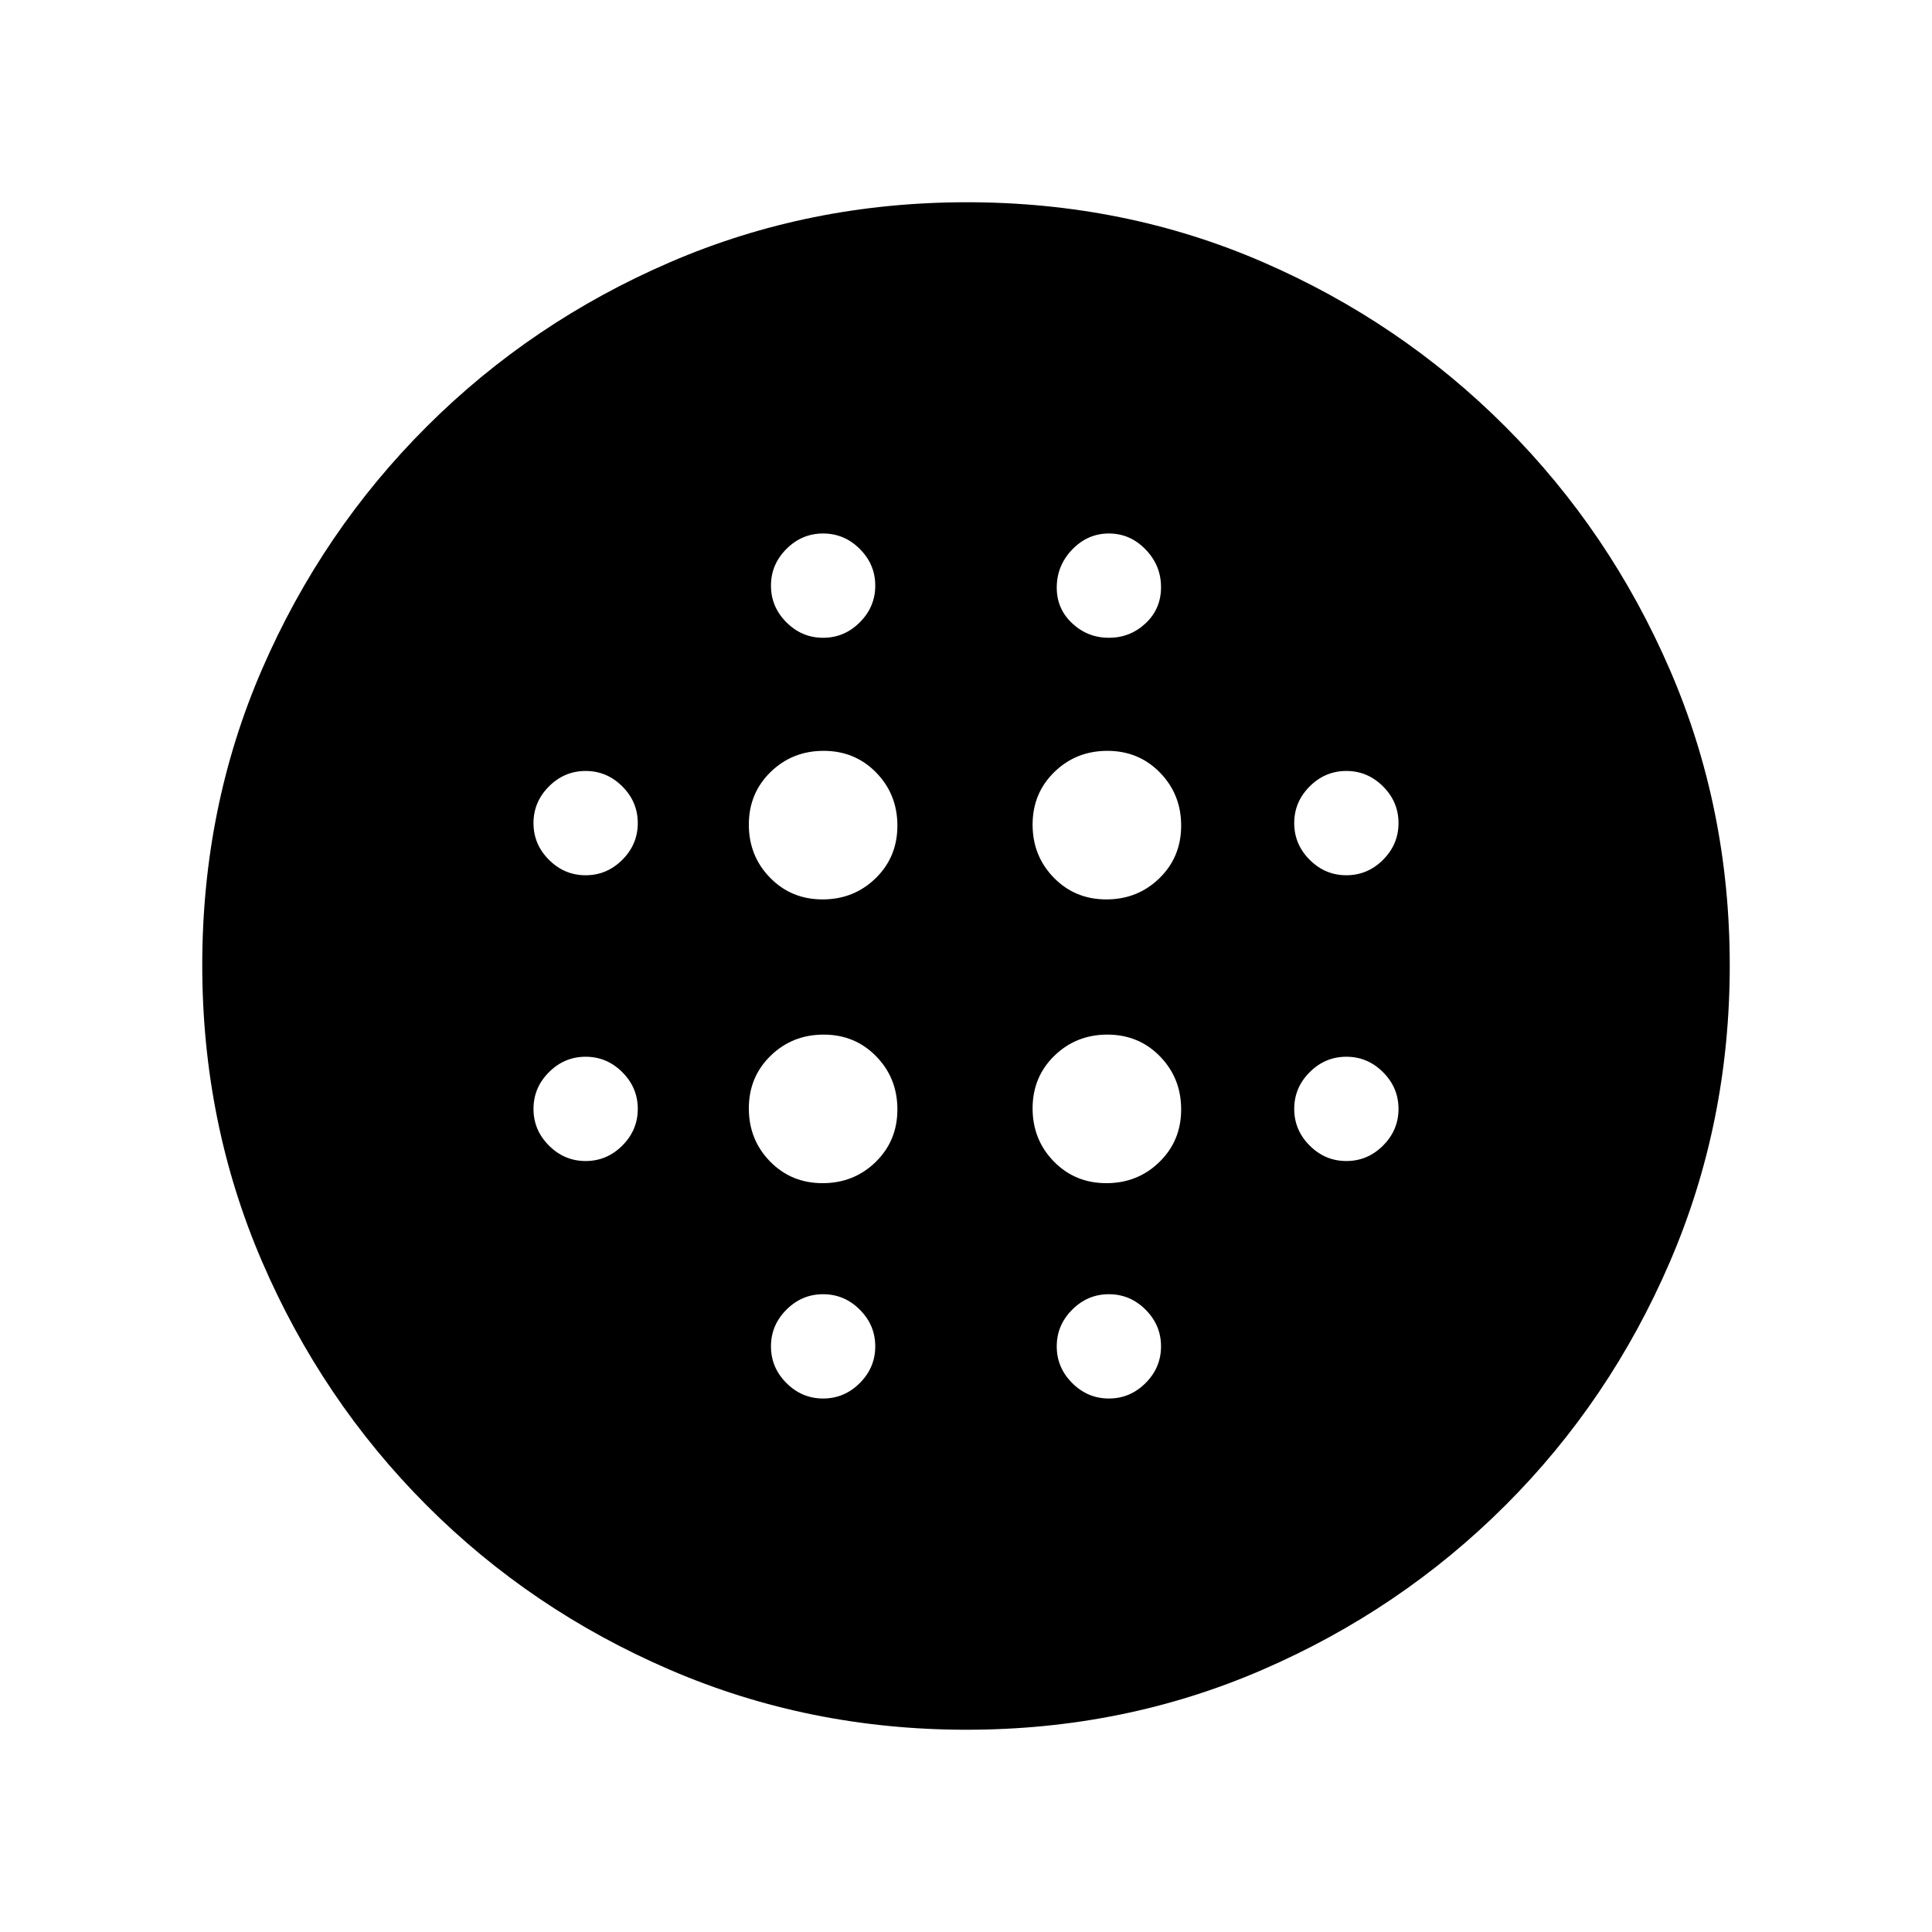 <svg xmlns="http://www.w3.org/2000/svg" height="20" viewBox="0 -960 960 960" width="20"><path d="M408.74-513.09q15.57 0 26.37-10.53 10.8-10.54 10.8-26.12 0-15.57-10.53-26.37-10.54-10.8-26.12-10.8-15.57 0-26.37 10.53-10.8 10.54-10.8 26.12 0 15.57 10.53 26.37 10.54 10.8 26.12 10.8Zm0 141q15.57 0 26.37-10.53 10.8-10.54 10.8-26.12 0-15.57-10.53-26.37-10.54-10.8-26.12-10.8-15.57 0-26.37 10.53-10.8 10.54-10.8 26.12 0 15.57 10.53 26.37 10.54 10.8 26.12 10.8ZM291-525.09q10.56 0 18.23-7.68 7.68-7.67 7.68-18.23t-7.68-18.23q-7.67-7.68-18.23-7.68t-18.23 7.68q-7.68 7.67-7.68 18.23t7.68 18.23q7.67 7.68 18.23 7.68Zm118 260q10.56 0 18.23-7.68 7.68-7.67 7.68-18.23t-7.68-18.23q-7.67-7.68-18.23-7.68t-18.23 7.68q-7.68 7.67-7.68 18.23t7.68 18.23q7.67 7.68 18.23 7.68Zm-118-118q10.56 0 18.23-7.68 7.68-7.67 7.68-18.23t-7.68-18.23q-7.67-7.68-18.23-7.68t-18.23 7.68q-7.68 7.67-7.68 18.23t7.68 18.23q7.67 7.68 18.23 7.68Zm118-260q10.56 0 18.23-7.68 7.68-7.67 7.68-18.23t-7.68-18.23q-7.67-7.68-18.23-7.68t-18.23 7.68q-7.68 7.67-7.68 18.23t7.68 18.23q7.67 7.68 18.23 7.68Zm140.74 130q15.57 0 26.37-10.53 10.8-10.54 10.8-26.12 0-15.57-10.53-26.37-10.54-10.8-26.12-10.8-15.57 0-26.37 10.53-10.8 10.54-10.8 26.12 0 15.57 10.53 26.37 10.54 10.8 26.12 10.8Zm1.26-130q10.56 0 18.23-7.18 7.68-7.17 7.68-17.98t-7.68-18.73q-7.67-7.93-18.23-7.93t-18.23 7.98q-7.68 7.97-7.68 18.93 0 10.56 7.68 17.73 7.67 7.18 18.23 7.18Zm118 260q10.56 0 18.23-7.68 7.68-7.67 7.68-18.23t-7.68-18.23q-7.67-7.68-18.23-7.68t-18.23 7.68q-7.68 7.67-7.68 18.23t7.68 18.23q7.67 7.68 18.23 7.68Zm0-142q10.56 0 18.23-7.68 7.68-7.67 7.68-18.23t-7.68-18.23q-7.67-7.68-18.23-7.68t-18.23 7.68q-7.68 7.67-7.68 18.23t7.68 18.23q7.67 7.68 18.23 7.68ZM480.28-100.5q-78.23 0-147.3-29.74-69.07-29.74-121.05-81.82-51.97-52.07-81.7-121.03-29.73-68.96-29.73-147.37 0-78.49 29.74-147.06 29.74-68.57 81.82-120.55 52.07-51.97 121.03-81.7 68.96-29.73 147.37-29.73 78.49 0 147.06 29.74 68.57 29.74 120.55 81.82 51.97 52.07 81.7 120.8 29.73 68.72 29.73 146.86 0 78.23-29.74 147.3-29.74 69.07-81.82 121.05-52.07 51.97-120.8 81.7-68.72 29.73-146.86 29.73ZM551-265.09q10.56 0 18.23-7.68 7.68-7.67 7.68-18.23t-7.68-18.23q-7.67-7.68-18.23-7.68t-18.23 7.68q-7.68 7.67-7.68 18.23t7.68 18.23q7.67 7.68 18.23 7.68Zm-1.26-107q15.57 0 26.37-10.53 10.8-10.54 10.8-26.12 0-15.57-10.53-26.37-10.54-10.8-26.12-10.8-15.57 0-26.37 10.53-10.8 10.54-10.8 26.12 0 15.57 10.53 26.37 10.54 10.8 26.12 10.8Z"/></svg>